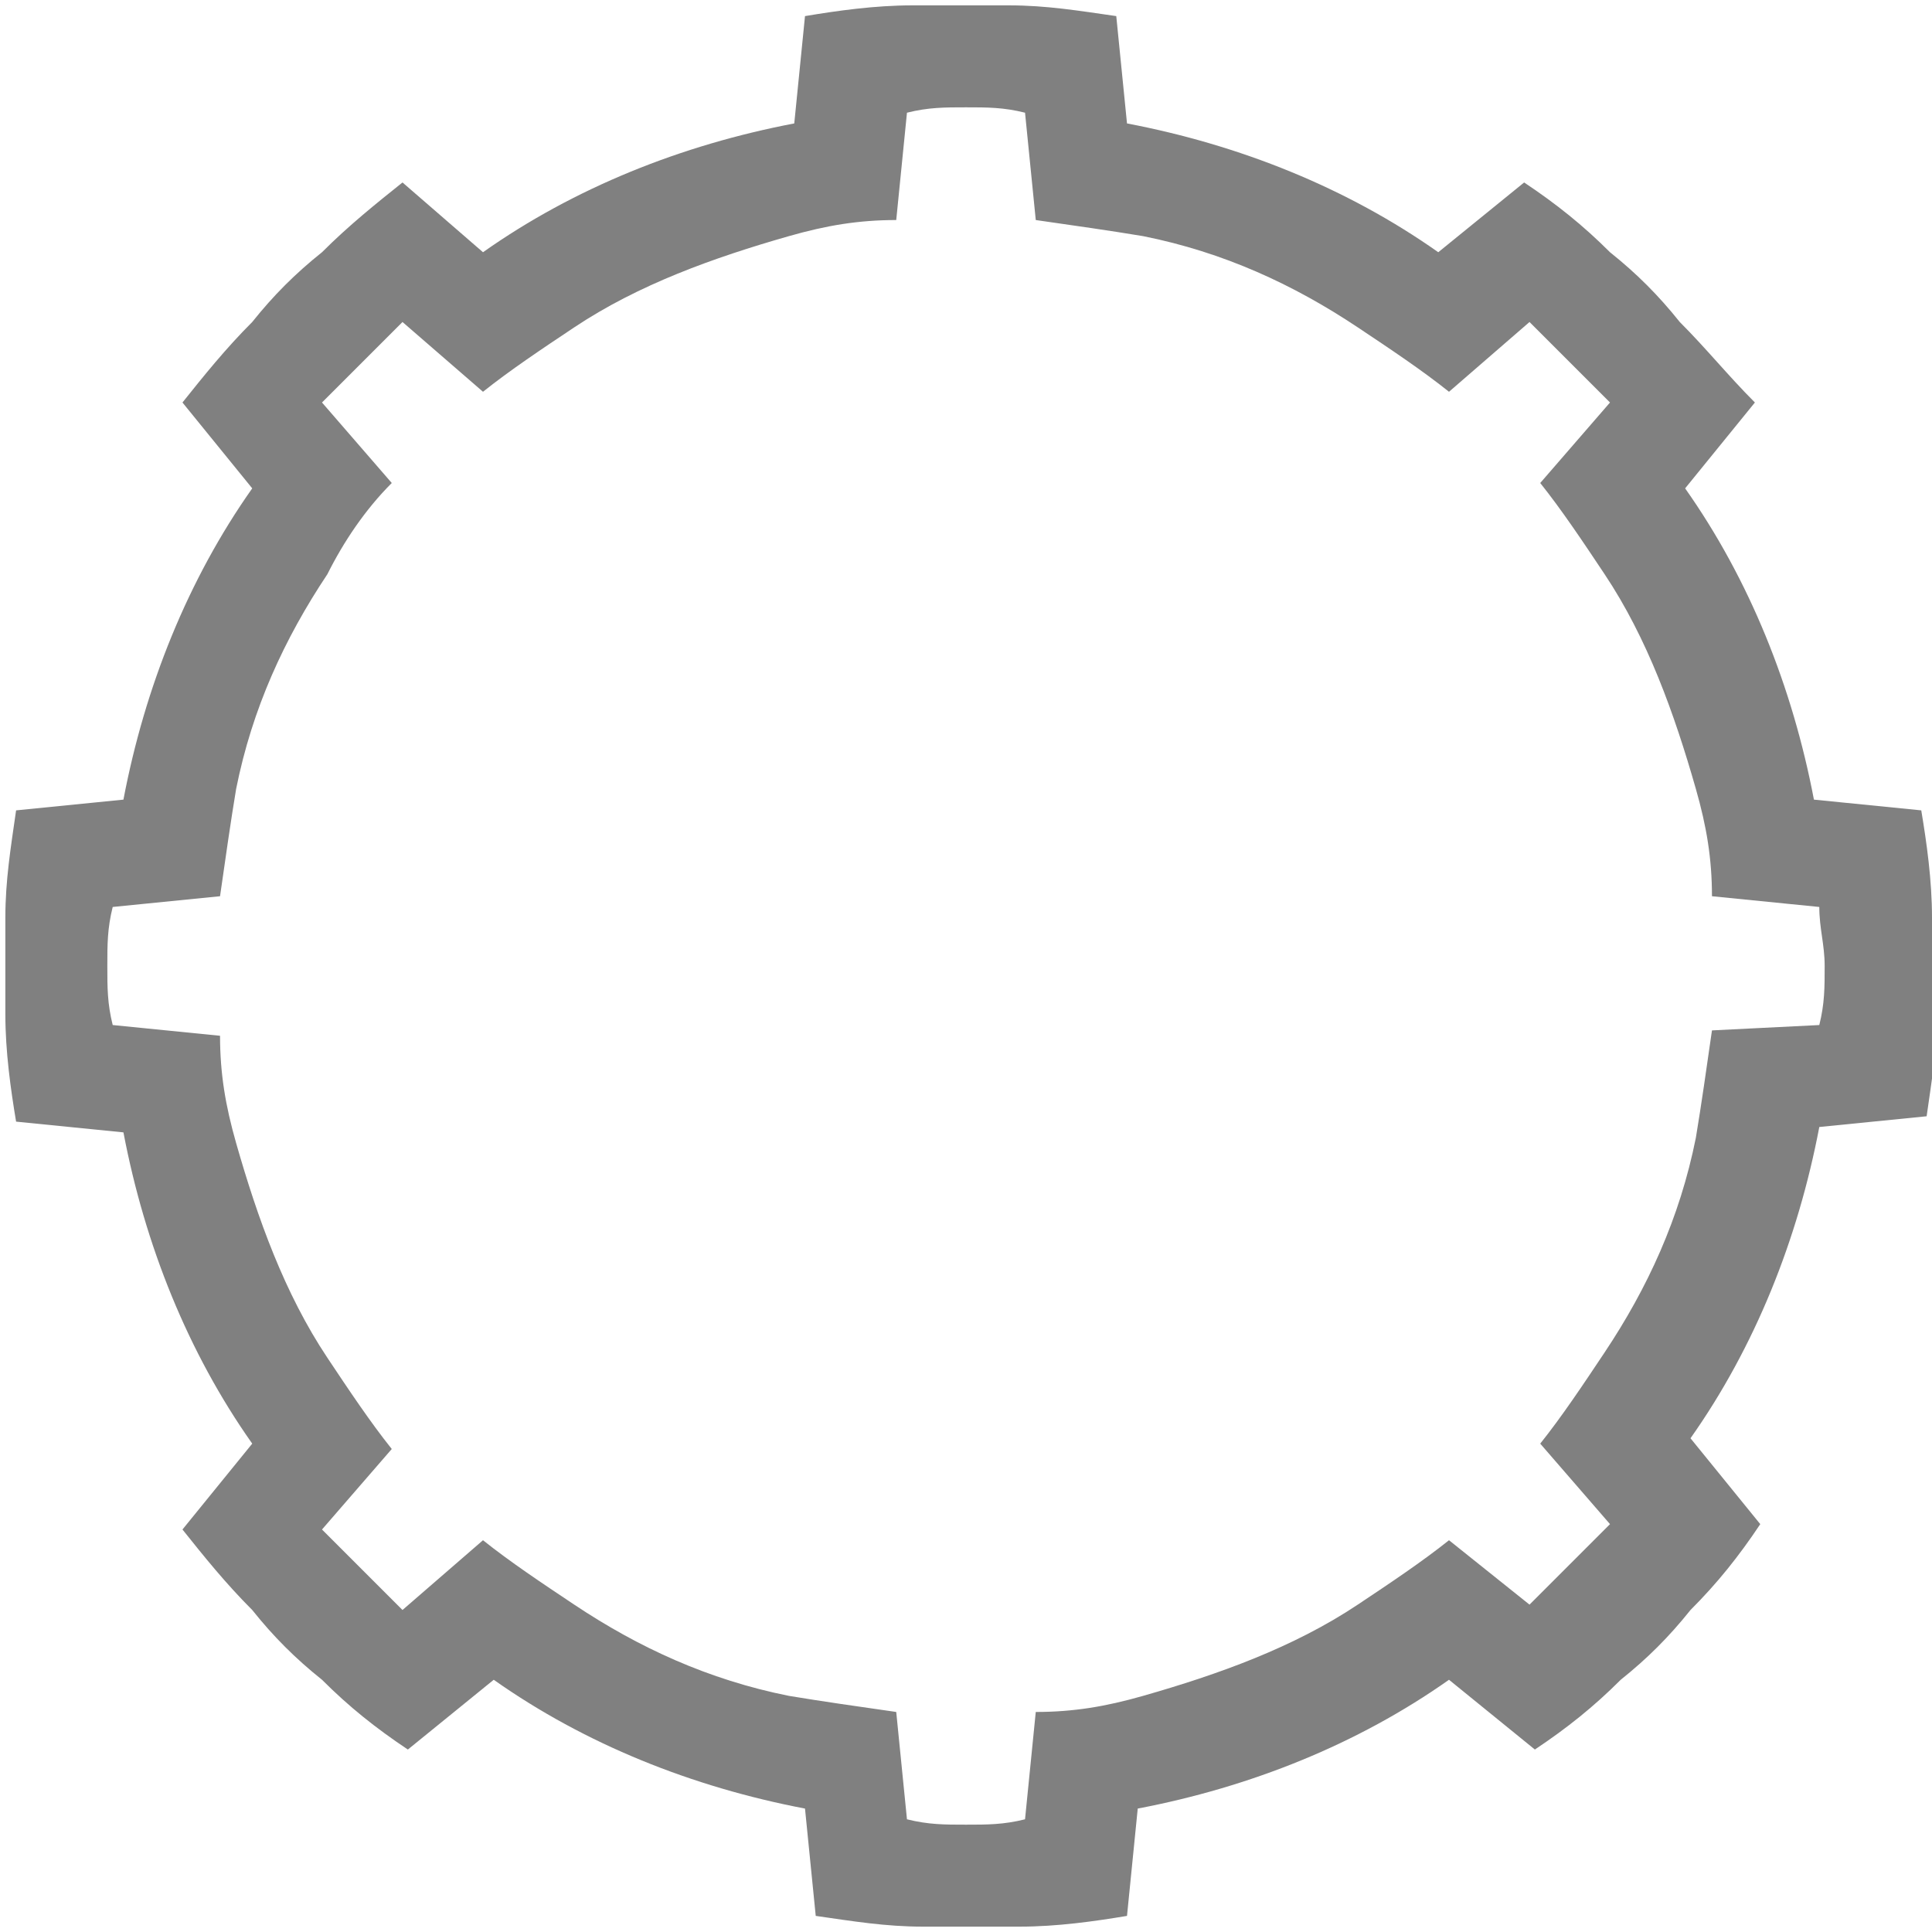 <?xml version="1.0" encoding="utf-8"?>
<!-- Generator: Adobe Illustrator 24.0.3, SVG Export Plug-In . SVG Version: 6.00 Build 0)  -->
<svg version="1.1" id="Layer_1" xmlns="http://www.w3.org/2000/svg" xmlns:xlink="http://www.w3.org/1999/xlink" x="0px" y="0px"
	 viewBox="0 0 36 36" style="enable-background:new 0 0 36 36;" xml:space="preserve">
<style type="text/css">
	.st0{fill:#808080;}
</style>
<path class="st0" d="M36,17.1c0-0.7-0.1-1.4-0.2-2l-2-0.2c-0.4-2.1-1.2-4.1-2.4-5.8l1.3-1.6C32.2,7,31.8,6.5,31.3,6
	c-0.4-0.5-0.8-0.9-1.3-1.3c-0.5-0.5-1-0.9-1.6-1.3l-1.6,1.3c-1.7-1.2-3.7-2-5.8-2.4l-0.2-2c-0.7-0.1-1.3-0.2-2-0.2
	c-0.3,0-0.6,0-0.9,0s-0.6,0-0.9,0c-0.7,0-1.4,0.1-2,0.2l-0.2,2c-2.1,0.4-4.1,1.2-5.8,2.4L7.5,3.4C7,3.8,6.5,4.2,6,4.7
	C5.5,5.1,5.1,5.5,4.7,6C4.2,6.5,3.8,7,3.4,7.5l1.3,1.6c-1.2,1.7-2,3.7-2.4,5.8l-2,0.2c-0.1,0.7-0.2,1.3-0.2,2c0,0.3,0,0.6,0,0.9
	s0,0.6,0,0.9c0,0.7,0.1,1.4,0.2,2l2,0.2c0.4,2.1,1.2,4.1,2.4,5.8l-1.3,1.6C3.8,29,4.2,29.5,4.7,30c0.4,0.5,0.8,0.9,1.3,1.3
	c0.5,0.5,1,0.9,1.6,1.3l1.6-1.3c1.7,1.2,3.7,2,5.8,2.4l0.2,2c0.7,0.1,1.3,0.2,2,0.2c0.3,0,0.6,0,0.9,0s0.6,0,0.9,0
	c0.7,0,1.4-0.1,2-0.2l0.2-2c2.1-0.4,4.1-1.2,5.8-2.4l1.6,1.3c0.6-0.4,1.1-0.8,1.6-1.3c0.5-0.4,0.9-0.8,1.3-1.3
	c0.5-0.5,0.9-1,1.3-1.6l-1.3-1.6c1.2-1.7,2-3.7,2.4-5.8l2-0.2c0.1-0.7,0.2-1.3,0.2-2c0-0.3,0-0.6,0-0.9S36,17.4,36,17.1z M31.9,19.2
	c-0.1,0.7-0.2,1.4-0.3,2c-0.3,1.5-0.9,2.8-1.7,4c-0.4,0.6-0.8,1.2-1.2,1.7l1.3,1.5c-0.5,0.5-1,1-1.5,1.5L27,28.7
	c-0.5,0.4-1.1,0.8-1.7,1.2c-1.2,0.8-2.6,1.3-4,1.7c-0.7,0.2-1.3,0.3-2,0.3l-0.2,2C18.7,34,18.4,34,18,34s-0.7,0-1.1-0.1l-0.2-2
	c-0.7-0.1-1.4-0.2-2-0.3c-1.5-0.3-2.8-0.9-4-1.7c-0.6-0.4-1.2-0.8-1.7-1.2L7.5,30c-0.5-0.5-1-1-1.5-1.5L7.3,27
	c-0.4-0.5-0.8-1.1-1.2-1.7c-0.8-1.2-1.3-2.6-1.7-4c-0.2-0.7-0.3-1.3-0.3-2l-2-0.2C2,18.7,2,18.4,2,18s0-0.7,0.1-1.1l2-0.2
	c0.1-0.7,0.2-1.4,0.3-2c0.3-1.5,0.9-2.8,1.7-4C6.4,10.1,6.8,9.5,7.3,9L6,7.5c0.5-0.5,1-1,1.5-1.5L9,7.3c0.5-0.4,1.1-0.8,1.7-1.2
	c1.2-0.8,2.6-1.3,4-1.7c0.7-0.2,1.3-0.3,2-0.3l0.2-2C17.3,2,17.6,2,18,2s0.7,0,1.1,0.1l0.2,2c0.7,0.1,1.4,0.2,2,0.3
	c1.5,0.3,2.8,0.9,4,1.7c0.6,0.4,1.2,0.8,1.7,1.2L28.5,6c0.5,0.5,1,1,1.5,1.5L28.7,9c0.4,0.5,0.8,1.1,1.2,1.7c0.8,1.2,1.3,2.6,1.7,4
	c0.2,0.7,0.3,1.3,0.3,2l2,0.2c0,0.4,0.1,0.7,0.1,1.1s0,0.7-0.1,1.1L31.9,19.2z"/>
</svg>
